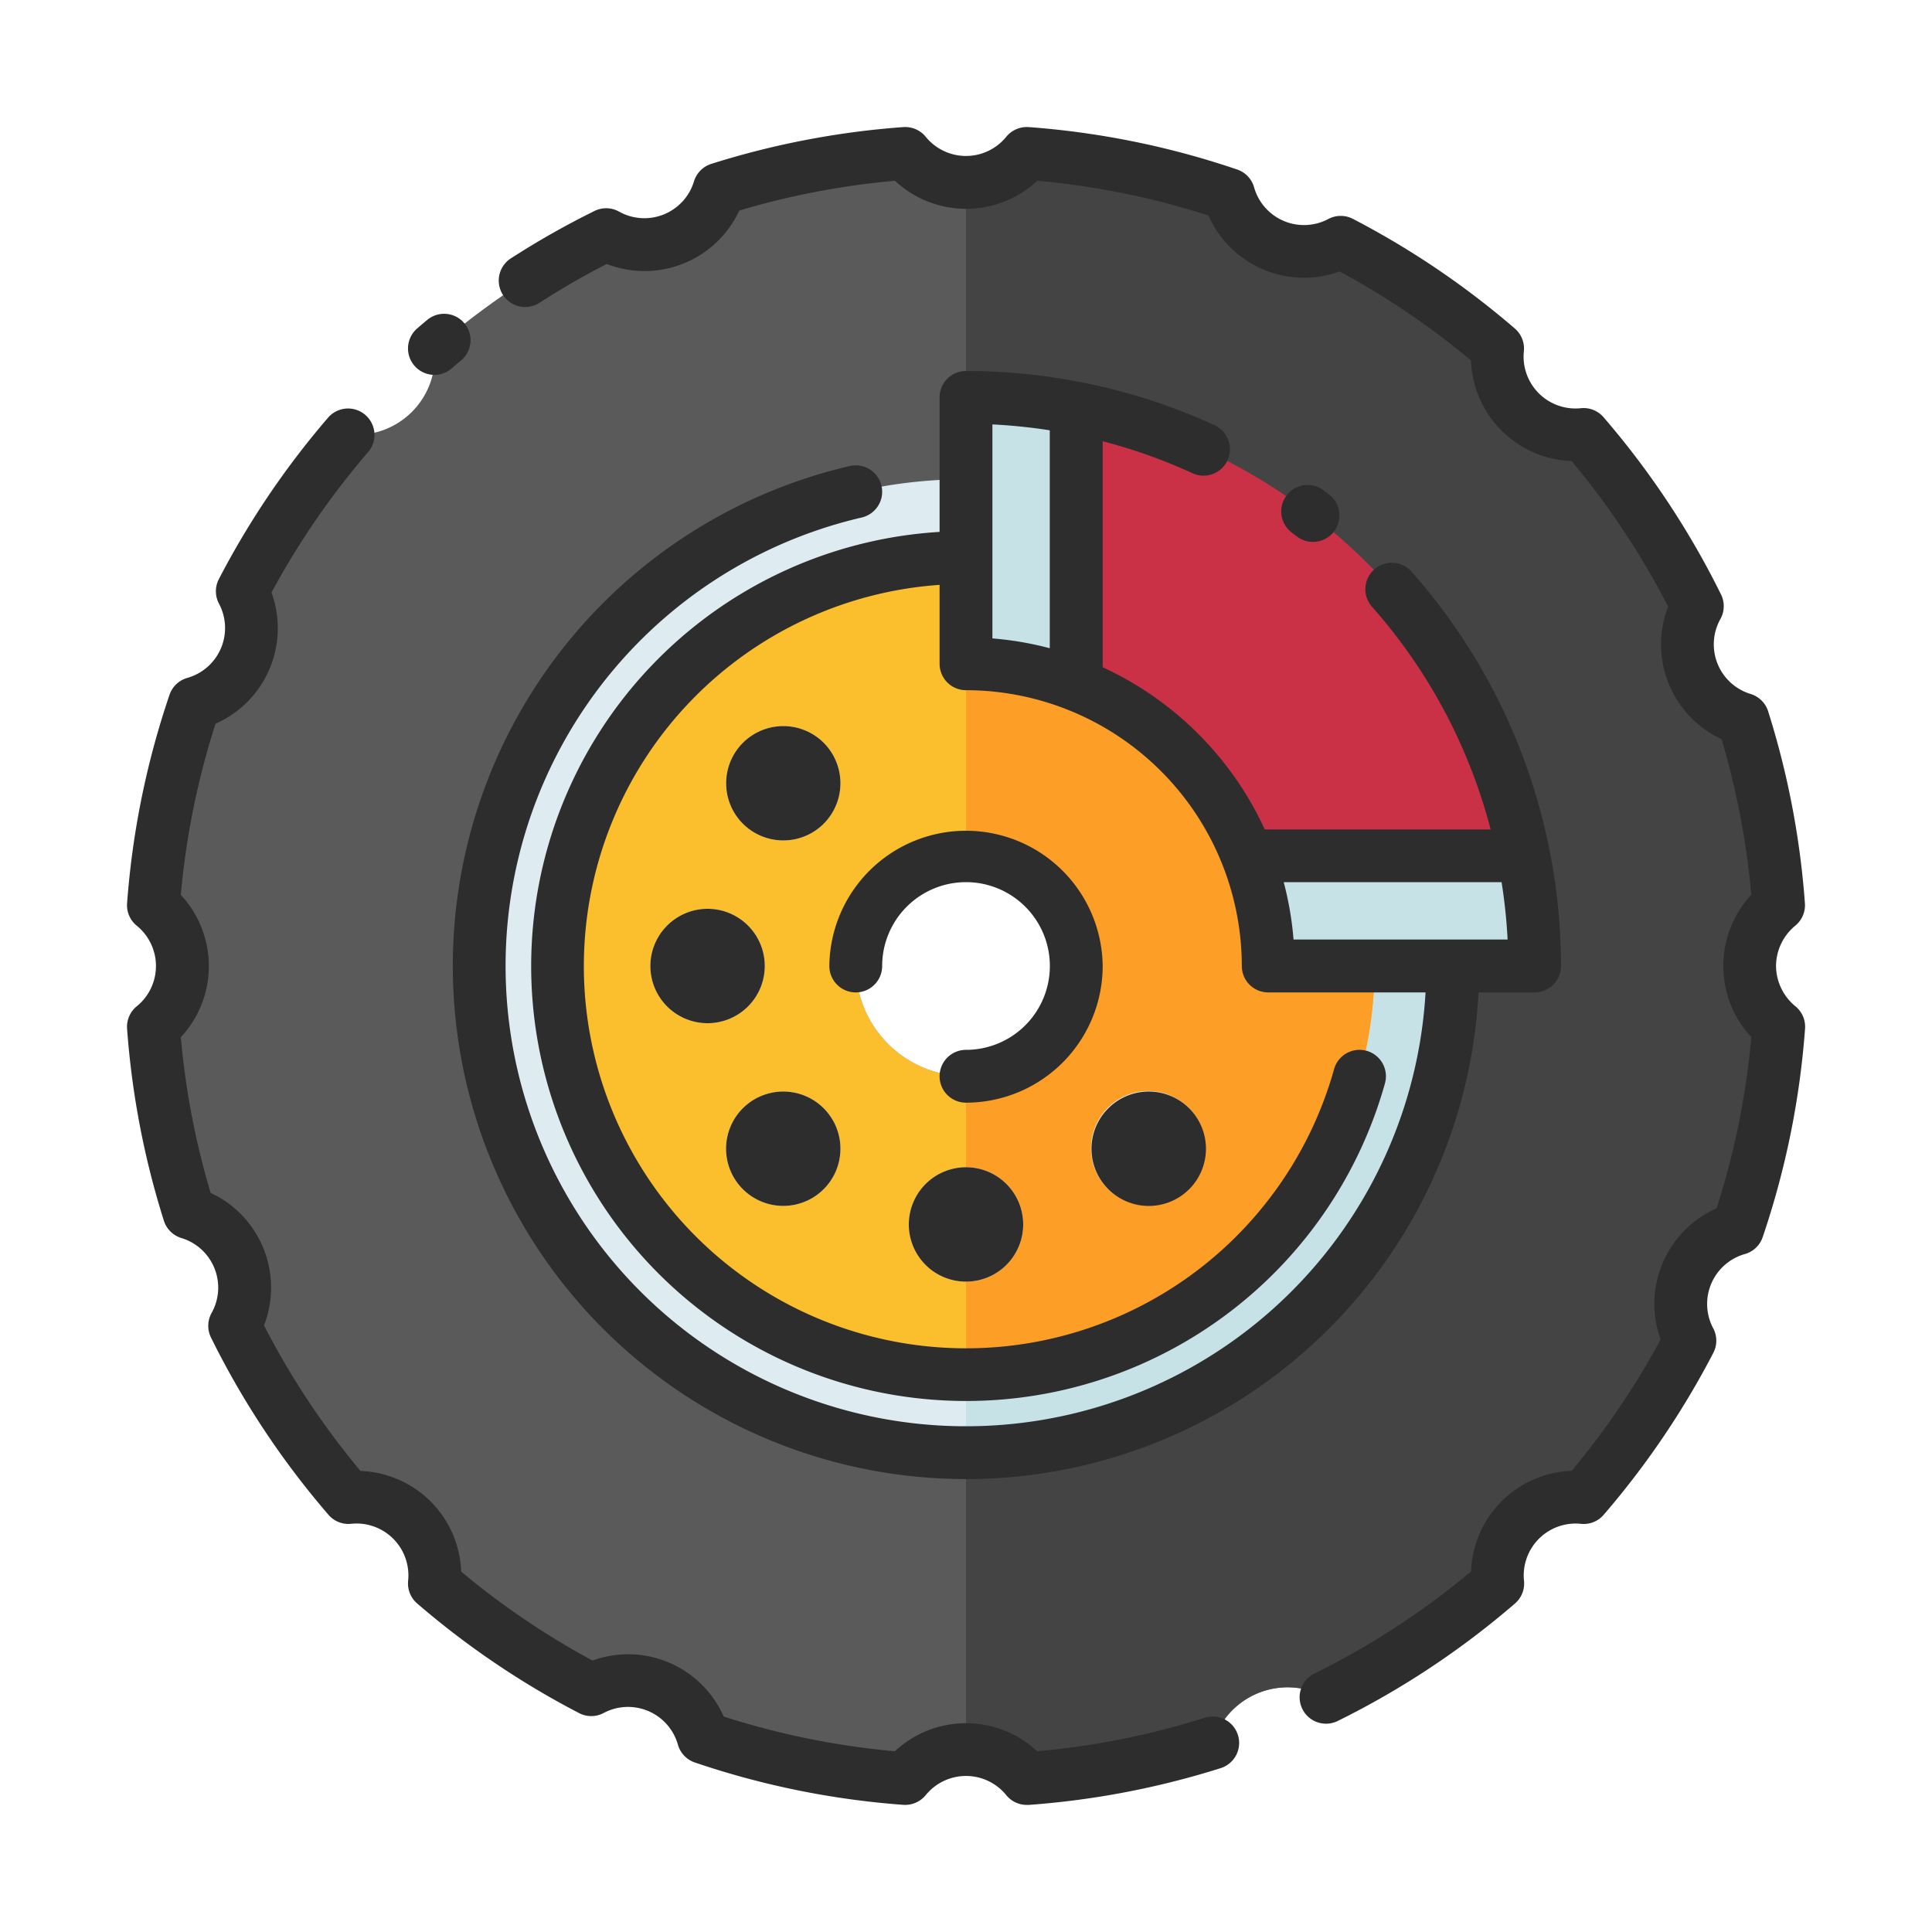 <svg id="Layer_1" data-name="Layer 1" xmlns="http://www.w3.org/2000/svg" viewBox="0 0 128 128"><title>BRAKES</title><path d="M115.917,64a5.216,5.216,0,0,1,1.918-4.026,53.79,53.79,0,0,0-2.36-12.321,5.185,5.185,0,0,1-3.021-7.5,54.055,54.055,0,0,0-7.538-11.375,5.185,5.185,0,0,1-5.694-5.694A54.073,54.073,0,0,0,88.826,16.05,5.185,5.185,0,0,1,81.4,12.883a53.74,53.74,0,0,0-13.376-2.718,5.185,5.185,0,0,1-8.052,0,53.788,53.788,0,0,0-12.321,2.361,5.185,5.185,0,0,1-7.5,3.021A54.061,54.061,0,0,0,28.78,23.085a5.185,5.185,0,0,1-5.694,5.694A54.072,54.072,0,0,0,16.05,39.174,5.185,5.185,0,0,1,12.883,46.6a53.74,53.74,0,0,0-2.717,13.376,5.185,5.185,0,0,1,0,8.053,53.788,53.788,0,0,0,2.36,12.321,5.216,5.216,0,0,1,3.309,3.028h0a5.216,5.216,0,0,1-.287,4.47A54.057,54.057,0,0,0,23.086,99.22a5.185,5.185,0,0,1,5.694,5.695,54.073,54.073,0,0,0,10.394,7.036,5.216,5.216,0,0,1,4.468-.192h0a5.216,5.216,0,0,1,2.956,3.359,53.739,53.739,0,0,0,13.376,2.718,5.184,5.184,0,0,1,8.052,0,53.788,53.788,0,0,0,12.321-2.361,5.185,5.185,0,0,1,7.5-3.021,54.061,54.061,0,0,0,11.375-7.538,5.185,5.185,0,0,1,5.694-5.695,54.079,54.079,0,0,0,7.036-10.394,5.185,5.185,0,0,1,3.167-7.424,53.741,53.741,0,0,0,2.717-13.376A5.216,5.216,0,0,1,115.917,64ZM64,71.3A7.3,7.3,0,1,1,71.3,64,7.3,7.3,0,0,1,64,71.3Z" style="fill:#5a5a5a"/><path d="M115.917,64a5.216,5.216,0,0,1,1.918-4.026,53.79,53.79,0,0,0-2.36-12.321,5.185,5.185,0,0,1-3.021-7.5,54.055,54.055,0,0,0-7.538-11.375,5.185,5.185,0,0,1-5.694-5.694A54.073,54.073,0,0,0,88.826,16.05,5.185,5.185,0,0,1,81.4,12.883a53.74,53.74,0,0,0-13.376-2.718A5.216,5.216,0,0,1,64,12.083V56.7A7.3,7.3,0,0,1,64,71.3v44.612a5.215,5.215,0,0,1,4.026,1.918,53.788,53.788,0,0,0,12.321-2.361,5.185,5.185,0,0,1,7.5-3.021,54.061,54.061,0,0,0,11.375-7.538,5.185,5.185,0,0,1,5.694-5.695,54.079,54.079,0,0,0,7.036-10.394,5.185,5.185,0,0,1,3.167-7.424,53.741,53.741,0,0,0,2.717-13.376A5.216,5.216,0,0,1,115.917,64Z" style="fill:#444"/><path d="M64,31.75A32.25,32.25,0,1,0,96.25,64,32.25,32.25,0,0,0,64,31.75ZM64,71.3A7.3,7.3,0,1,1,71.3,64,7.3,7.3,0,0,1,64,71.3Z" style="fill:#deecf1"/><path d="M64,31.75V56.7A7.3,7.3,0,0,1,64,71.3V96.25a32.25,32.25,0,0,0,0-64.5Z" style="fill:#c7e2e7"/><path d="M64,36.931A27.069,27.069,0,1,0,91.069,64,27.069,27.069,0,0,0,64,36.931ZM64,71.3A7.3,7.3,0,1,1,71.3,64,7.3,7.3,0,0,1,64,71.3Z" style="fill:#fbbe2c"/><path d="M64,36.931V56.7A7.3,7.3,0,0,1,64,71.3V91.069a27.069,27.069,0,0,0,0-54.138Z" style="fill:#fd9e27"/><path d="M64,26.328V43.977A20.023,20.023,0,0,1,84.023,64h17.648A37.672,37.672,0,0,0,64,26.328Z" style="fill:#ca3046"/><path d="M71.3,27.042a37.844,37.844,0,0,0-7.3-.714V43.977a19.94,19.94,0,0,1,7.3,1.394Z" style="fill:#c7e2e7"/><path d="M84.023,64h17.648a37.841,37.841,0,0,0-.714-7.3H82.629A19.939,19.939,0,0,1,84.023,64Z" style="fill:#c7e2e7"/><path d="M54.571,49.213a3.787,3.787,0,1,0,0,5.358,3.793,3.793,0,0,0,0-5.358Z" style="fill:#deecf1"/><circle cx="46.878" cy="64" r="3.789" style="fill:#deecf1"/><path d="M49.214,73.428h0a3.789,3.789,0,1,0,5.358,0A3.794,3.794,0,0,0,49.213,73.429Z" style="fill:#deecf1"/><circle cx="64" cy="81.122" r="3.789" style="fill:#deecf1"/><path d="M78.786,73.428a3.789,3.789,0,1,0-5.358,5.358h0a3.789,3.789,0,0,0,5.357-5.359Z" style="fill:#deecf1"/><path d="M73.055,64a9.055,9.055,0,0,0-18.109,0,1.75,1.75,0,0,0,3.5,0A5.555,5.555,0,1,1,64,69.555a1.75,1.75,0,0,0,0,3.5A9.064,9.064,0,0,0,73.055,64Z" style="fill:#2d2d2d"/><path d="M54.573,54.571a3.794,3.794,0,0,0,0-5.357h0a3.787,3.787,0,1,0,0,5.358Z" style="fill:#2d2d2d"/><path d="M43.089,64a3.789,3.789,0,1,0,3.789-3.789A3.794,3.794,0,0,0,43.089,64Z" style="fill:#2d2d2d"/><path d="M51.893,79.894a3.788,3.788,0,1,0-2.679-6.466h0a3.787,3.787,0,0,0,2.68,6.465Z" style="fill:#2d2d2d"/><path d="M60.211,81.122A3.789,3.789,0,1,0,64,77.333,3.794,3.794,0,0,0,60.211,81.122Z" style="fill:#2d2d2d"/><path d="M73.429,78.787a3.789,3.789,0,1,0,0-5.358,3.776,3.776,0,0,0,0,5.358Z" style="fill:#2d2d2d"/><path d="M28.781,24.836a1.743,1.743,0,0,0,1.146-.428q.316-.274.64-.543a1.75,1.75,0,0,0-2.242-2.687c-.231.193-.462.388-.69.586a1.75,1.75,0,0,0,1.147,3.072Z" style="fill:#2d2d2d"/><path d="M117.667,64a3.48,3.48,0,0,1,1.284-2.679,1.748,1.748,0,0,0,.629-1.477,55.637,55.637,0,0,0-2.437-12.721A1.751,1.751,0,0,0,116,45.983,3.435,3.435,0,0,1,113.988,41a1.752,1.752,0,0,0,.034-1.614,55.809,55.809,0,0,0-7.783-11.743,1.74,1.74,0,0,0-1.488-.6,3.438,3.438,0,0,1-3.789-3.789,1.749,1.749,0,0,0-.6-1.488A55.836,55.836,0,0,0,89.632,14.5a1.75,1.75,0,0,0-1.61,0,3.436,3.436,0,0,1-4.94-2.106,1.747,1.747,0,0,0-1.115-1.163A55.545,55.545,0,0,0,68.155,8.42a1.773,1.773,0,0,0-1.477.629,3.436,3.436,0,0,1-5.357,0,1.762,1.762,0,0,0-1.477-.629,55.637,55.637,0,0,0-12.721,2.438A1.751,1.751,0,0,0,45.983,12,3.435,3.435,0,0,1,41,14.012a1.746,1.746,0,0,0-1.614-.034,55.745,55.745,0,0,0-5.541,3.141,1.75,1.75,0,0,0,1.9,2.941c1.437-.928,2.932-1.791,4.453-2.571a6.921,6.921,0,0,0,8.781-3.538,52.1,52.1,0,0,1,10.313-1.974,6.915,6.915,0,0,0,9.43,0,52.092,52.092,0,0,1,11.341,2.3,6.916,6.916,0,0,0,8.693,3.708,52.377,52.377,0,0,1,8.7,5.893,6.918,6.918,0,0,0,6.668,6.668,52.37,52.37,0,0,1,6.394,9.643,6.919,6.919,0,0,0,3.537,8.781,52.1,52.1,0,0,1,1.974,10.313,6.915,6.915,0,0,0,0,9.43,52.092,52.092,0,0,1-2.3,11.341,6.919,6.919,0,0,0-3.708,8.693,52.377,52.377,0,0,1-5.893,8.7,6.918,6.918,0,0,0-6.668,6.668,52.254,52.254,0,0,1-10.381,6.765,1.75,1.75,0,0,0,1.549,3.139,55.809,55.809,0,0,0,11.743-7.783,1.749,1.749,0,0,0,.6-1.488,3.438,3.438,0,0,1,3.789-3.789,1.739,1.739,0,0,0,1.488-.6,55.836,55.836,0,0,0,7.265-10.73,1.75,1.75,0,0,0,0-1.61,3.436,3.436,0,0,1,2.106-4.94,1.747,1.747,0,0,0,1.163-1.115,55.545,55.545,0,0,0,2.807-13.811,1.748,1.748,0,0,0-.629-1.477A3.48,3.48,0,0,1,117.667,64Z" style="fill:#2d2d2d"/><path d="M79.817,113.807a52.049,52.049,0,0,1-11.1,2.217,6.915,6.915,0,0,0-9.43,0,52.092,52.092,0,0,1-11.341-2.3,6.919,6.919,0,0,0-8.693-3.708,52.377,52.377,0,0,1-8.7-5.893,6.918,6.918,0,0,0-6.668-6.668,52.32,52.32,0,0,1-6.394-9.643,6.919,6.919,0,0,0-3.537-8.781,52.1,52.1,0,0,1-1.974-10.312,6.915,6.915,0,0,0,0-9.43,52.092,52.092,0,0,1,2.3-11.341,6.916,6.916,0,0,0,3.708-8.693,52.448,52.448,0,0,1,6.423-9.328,1.75,1.75,0,0,0-2.65-2.285A55.836,55.836,0,0,0,14.5,38.368a1.75,1.75,0,0,0,0,1.61,3.436,3.436,0,0,1-2.106,4.94,1.747,1.747,0,0,0-1.163,1.115A55.545,55.545,0,0,0,8.42,59.845a1.748,1.748,0,0,0,.629,1.477,3.436,3.436,0,0,1,0,5.357,1.748,1.748,0,0,0-.629,1.477,55.637,55.637,0,0,0,2.438,12.721A1.751,1.751,0,0,0,12,82.017,3.435,3.435,0,0,1,14.012,87a1.752,1.752,0,0,0-.034,1.614,55.809,55.809,0,0,0,7.783,11.743,1.745,1.745,0,0,0,1.488.6,3.438,3.438,0,0,1,3.789,3.789,1.749,1.749,0,0,0,.6,1.488,55.836,55.836,0,0,0,10.73,7.265,1.75,1.75,0,0,0,1.61,0,3.436,3.436,0,0,1,4.94,2.106,1.747,1.747,0,0,0,1.115,1.163,55.545,55.545,0,0,0,13.811,2.807,1.769,1.769,0,0,0,1.477-.629,3.436,3.436,0,0,1,5.357,0,1.75,1.75,0,0,0,1.348.634c.043,0,.086,0,.129,0a55.637,55.637,0,0,0,12.721-2.437,1.75,1.75,0,0,0-1.059-3.336Z" style="fill:#2d2d2d"/><path d="M85.936,35.551a1.75,1.75,0,0,0,2.154-2.758l-.4-.308A1.75,1.75,0,0,0,85.58,35.28Z" style="fill:#2d2d2d"/><path d="M84.023,65.75H94.446A30.5,30.5,0,1,1,57.09,34.286a1.75,1.75,0,1,0-.789-3.41A34,34,0,1,0,97.955,65.75h3.716a1.75,1.75,0,0,0,1.75-1.75,39.466,39.466,0,0,0-.742-7.582c-.008-.052-.019-.1-.032-.154a39.357,39.357,0,0,0-9.125-18.389A1.75,1.75,0,0,0,90.9,40.2a35.864,35.864,0,0,1,7.859,14.75H83.792A21.9,21.9,0,0,0,73.055,44.208V29.234a35.6,35.6,0,0,1,5.927,2.107,1.75,1.75,0,1,0,1.461-3.18,38.987,38.987,0,0,0-8.758-2.825l-.063-.012A39.616,39.616,0,0,0,64,24.578a1.75,1.75,0,0,0-1.75,1.75v8.911A28.817,28.817,0,1,0,91.757,71.777a1.75,1.75,0,0,0-3.371-.943A25.321,25.321,0,1,1,62.25,38.748v5.229A1.75,1.75,0,0,0,64,45.727,18.294,18.294,0,0,1,82.273,64,1.75,1.75,0,0,0,84.023,65.75ZM65.75,28.119a36.1,36.1,0,0,1,3.8.39V42.947a21.641,21.641,0,0,0-3.8-.651ZM99.483,58.445a35.955,35.955,0,0,1,.4,3.8H85.7a21.642,21.642,0,0,0-.651-3.8Z" style="fill:#2d2d2d"/></svg>